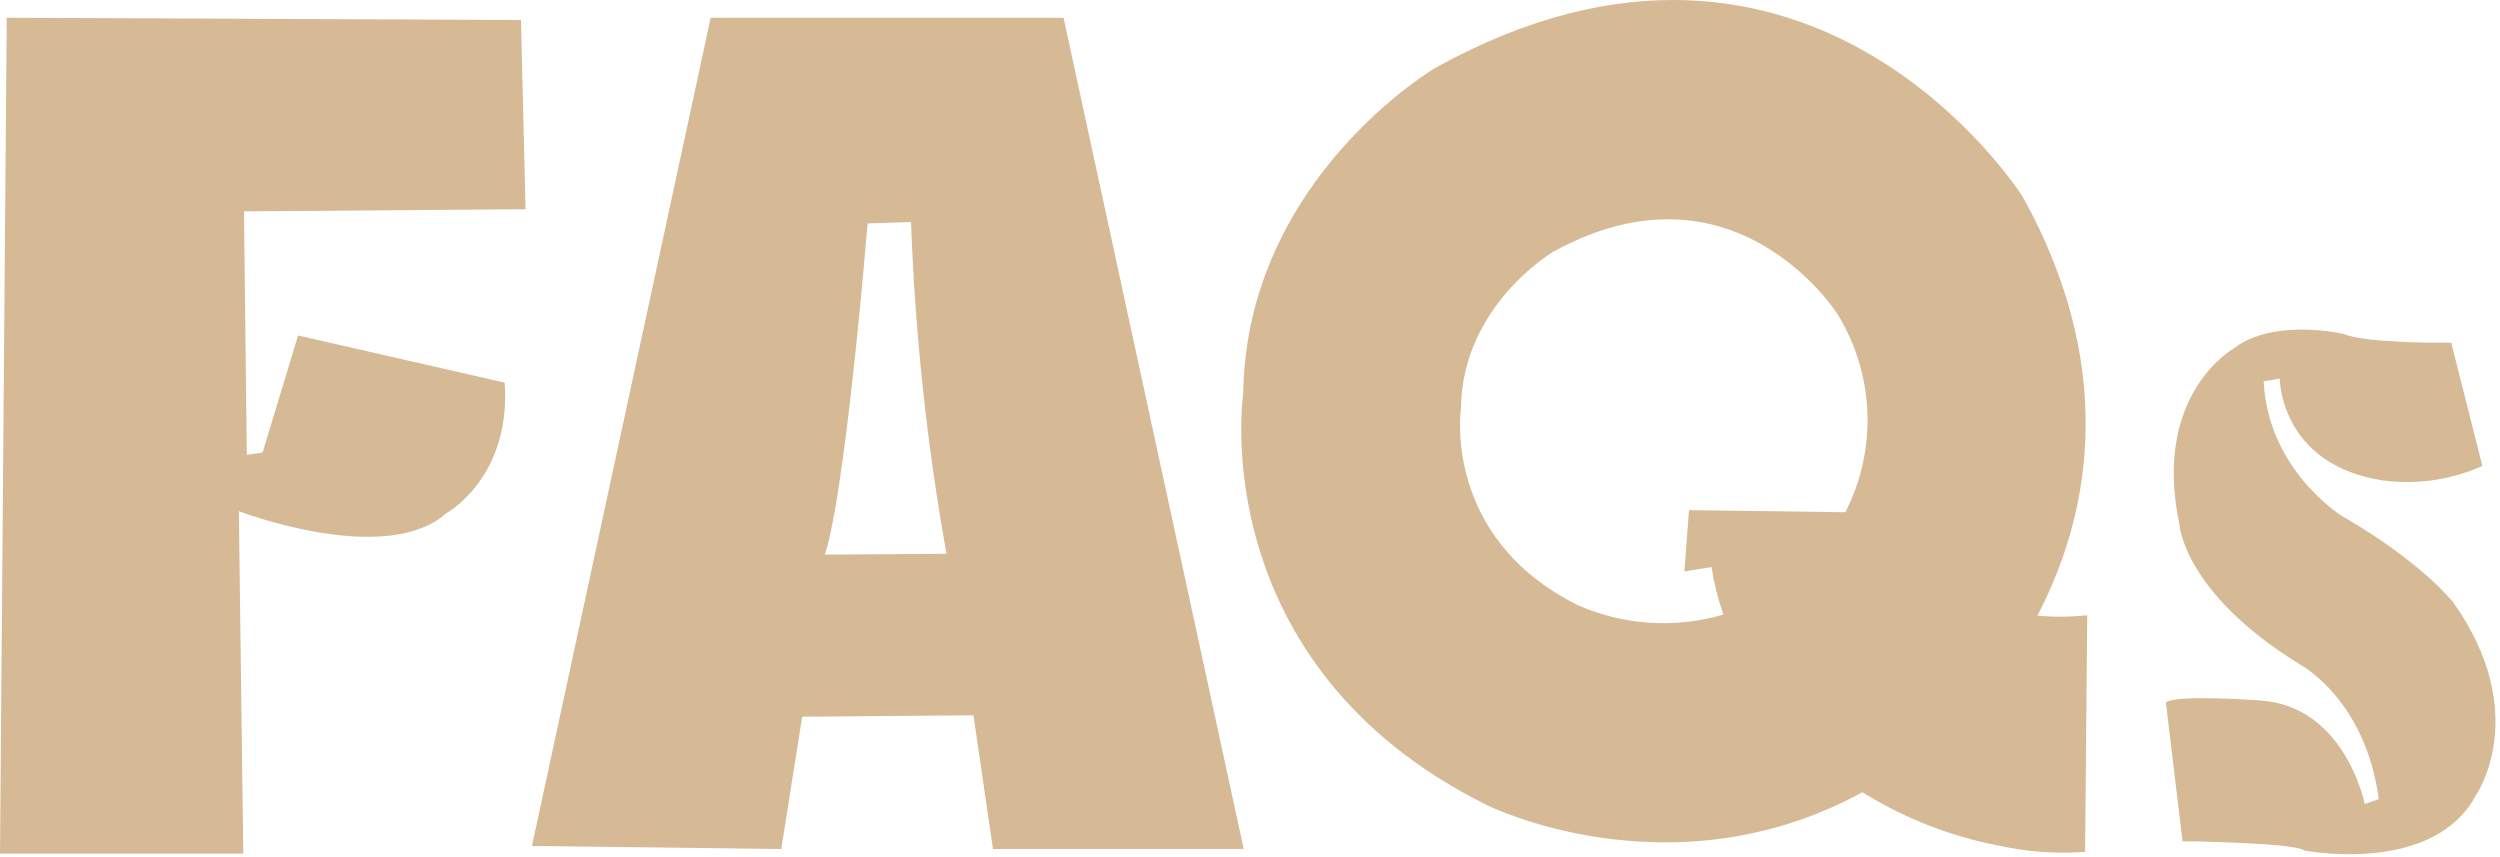 <svg width="455" height="156" viewBox="0 0 455 156" fill="none" xmlns="http://www.w3.org/2000/svg">
<path d="M193.566 3.227H129.345L96.815 153.968L142.19 154.517L145.998 130.442L177.172 130.184L180.722 154.517H226.355L193.566 3.227ZM150.096 100.946C150.096 100.946 153.323 94.233 157.906 40.662L165.813 40.404C166.53 60.658 168.687 80.836 172.267 100.784L150.096 100.946Z" fill="#D5BA95"/>
<path d="M370.811 112.043C379.395 95.616 386.366 68.669 368.132 35.816C368.132 35.816 329.599 -25.5 261.28 12.322C261.28 12.322 226.814 32.525 226.265 71.638C226.265 71.638 218.907 120.82 270.574 146.509C270.574 146.509 304.04 163.258 338.958 144.185C346.516 148.892 354.873 152.173 363.614 153.867C368.819 155.04 374.171 155.431 379.492 155.029L379.879 111.978C376.866 112.297 373.828 112.319 370.811 112.043ZM287.226 110.171C262.345 97.843 265.895 74.252 265.895 74.252C266.153 55.502 282.741 45.788 282.741 45.788C315.69 27.716 334.376 57.084 334.376 57.084C337.712 62.471 339.602 68.629 339.862 74.961C340.122 81.293 338.744 87.585 335.86 93.228L307.396 92.841L306.557 104.007L311.495 103.2C311.946 106.144 312.669 109.039 313.657 111.849C304.923 114.413 295.566 113.819 287.226 110.171Z" fill="#D5BA95"/>
<path d="M95.654 38.08L94.815 3.646L1.226 3.227L0 155.356H44.277L43.47 93.039C43.47 93.039 70.127 103.269 81.196 93.426C81.196 93.426 93.072 86.972 91.846 69.642L54.249 61.058L47.795 82.357L44.922 82.777L44.406 38.467L95.654 38.08Z" fill="#D5BA95"/>
<path d="M451.787 84.798L446.122 62.361C446.122 62.361 430.798 62.58 426.568 60.791C426.568 60.791 413.801 57.751 406.464 63.474C406.464 63.474 391.69 71.781 396.628 95.272C396.628 95.272 397.179 107.693 418.463 120.849L418.837 121.087C418.837 121.087 430.503 127.367 432.942 145.432L430.384 146.327C430.384 146.327 426.844 128.441 411.283 127.487C411.283 127.487 396.293 126.354 394.188 127.824L397.218 153.103C397.218 153.103 417.421 153.322 419.427 154.793C419.427 154.793 442.856 159.383 450.646 144.677C450.646 144.677 460.856 129.991 446.535 109.68C446.535 109.68 440.752 102.267 426.312 93.96C426.312 93.96 412.759 85.653 411.991 69.397L414.923 68.9C414.923 68.9 414.922 84.5 433.571 87.422C439.767 88.268 446.073 87.36 451.787 84.798Z" fill="#D5BA95"/>
</svg>
